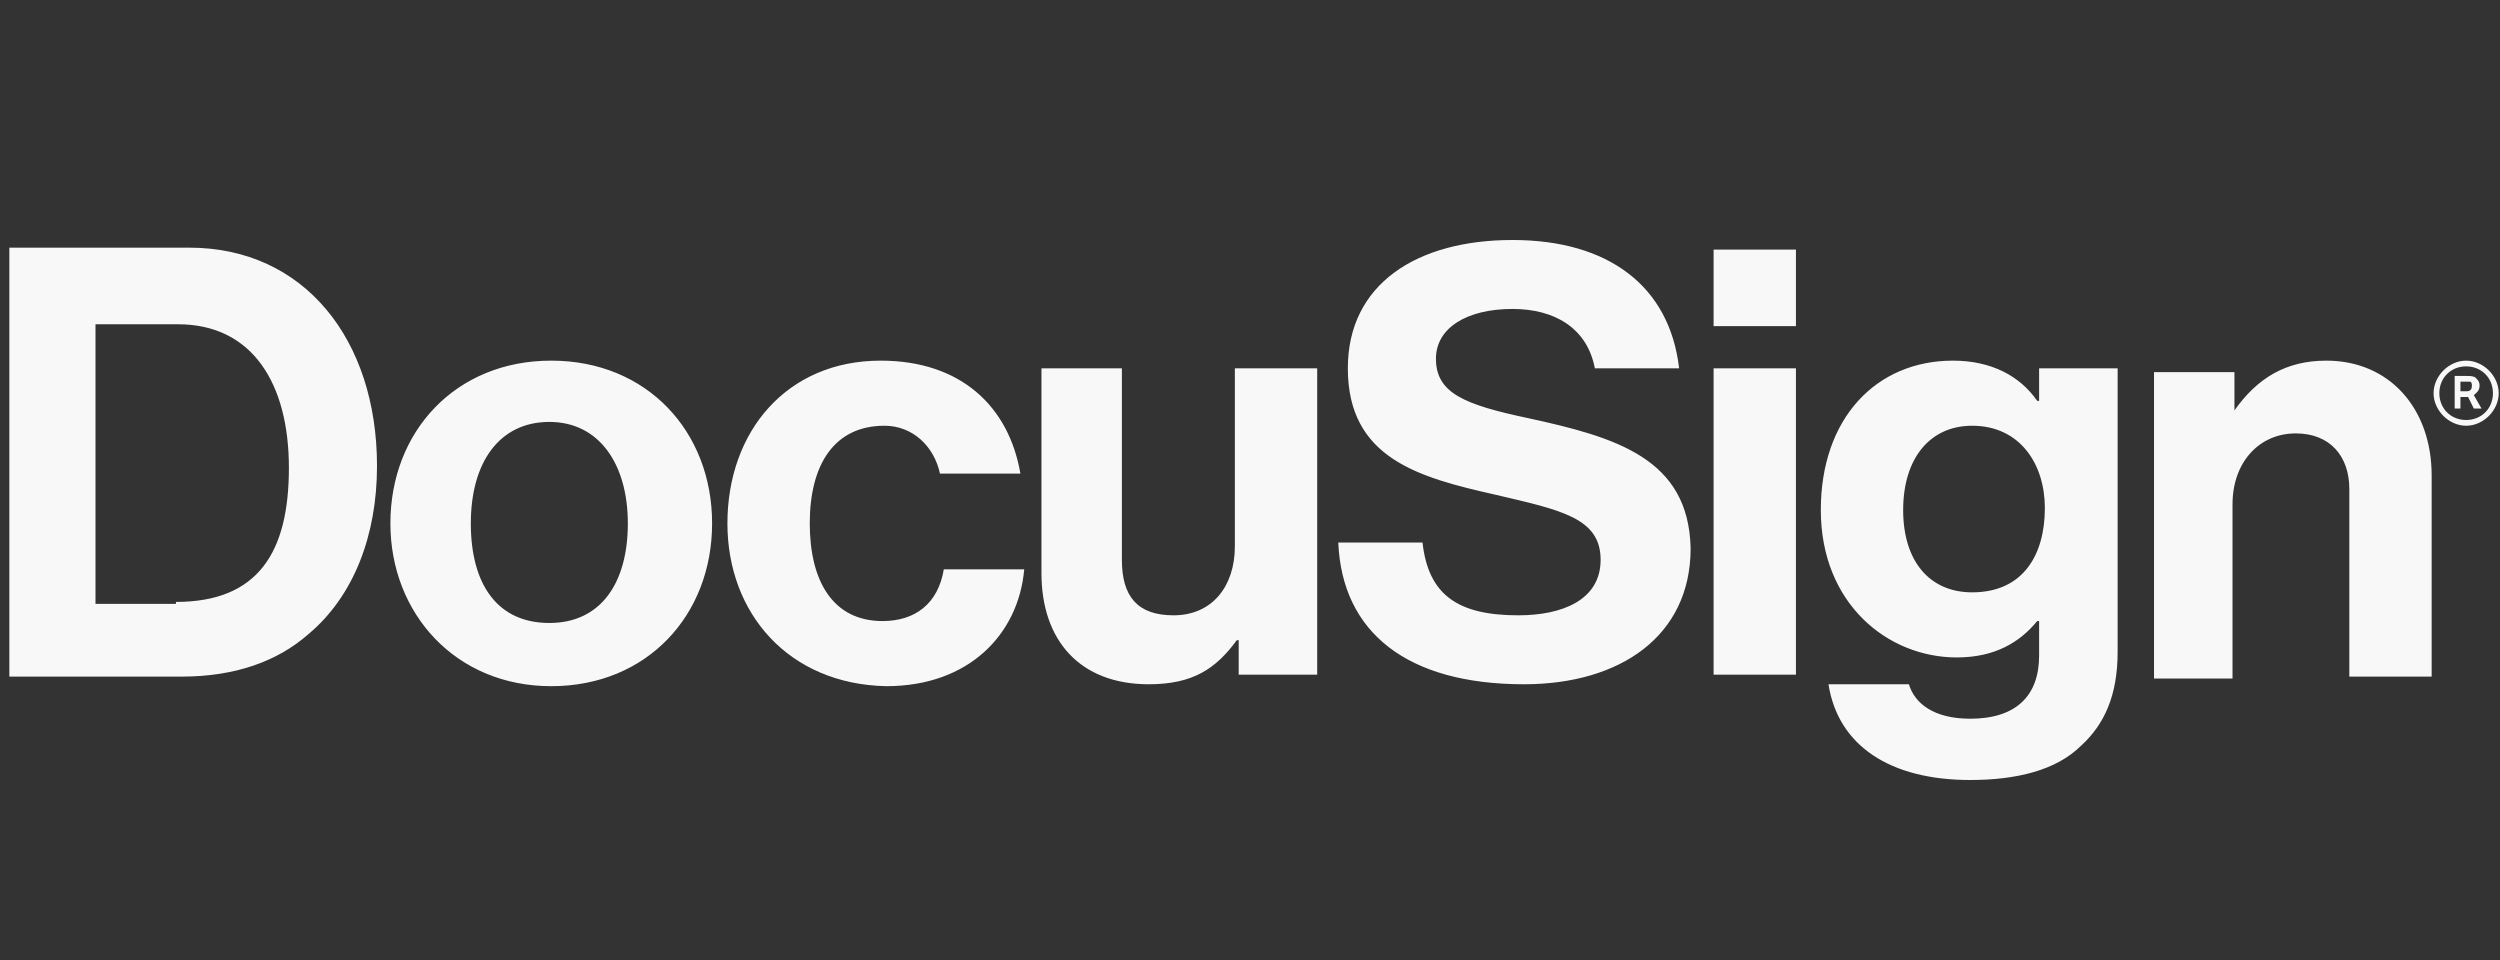
<svg width="125" height="48" viewBox="0 0 125 48" fill="none" xmlns="http://www.w3.org/2000/svg">
<rect x="0" y="0" width="125" height="48" fill="#333333" stroke="none"/>
<path d="M0.467 12.383H9.467C15.211 12.383 18.85 16.979 18.85 23.298C18.85 26.745 17.701 29.808 15.403 31.723C13.871 33.064 11.765 33.83 9.084 33.83H0.467V12.383ZM8.797 30.096C12.914 30.096 14.445 27.606 14.445 23.394C14.445 19.181 12.626 16.213 8.892 16.213H4.775V30.192H8.797V30.096ZM19.52 26.17C19.52 21.575 22.775 18.032 27.562 18.032C32.35 18.032 35.605 21.575 35.605 26.17C35.605 30.766 32.35 34.309 27.562 34.309C22.775 34.309 19.52 30.67 19.52 26.17ZM31.392 26.17C31.392 23.202 29.956 21.096 27.467 21.096C24.977 21.096 23.541 23.106 23.541 26.17C23.541 29.234 24.882 31.149 27.467 31.149C30.052 31.149 31.392 29.138 31.392 26.17ZM36.371 26.17C36.371 21.575 39.339 18.032 44.031 18.032C48.052 18.032 50.446 20.33 51.02 23.681H46.999C46.712 22.34 45.658 21.287 44.222 21.287C41.733 21.287 40.488 23.202 40.488 26.17C40.488 29.043 41.637 31.053 44.126 31.053C45.754 31.053 46.903 30.192 47.19 28.468H51.211C50.924 31.723 48.435 34.309 44.318 34.309C39.435 34.213 36.371 30.67 36.371 26.17ZM61.935 33.83V32.011H61.839C60.786 33.447 59.637 34.213 57.435 34.213C53.988 34.213 52.073 32.011 52.073 28.66V18.415H56.094V27.989C56.094 29.808 56.86 30.766 58.679 30.766C60.594 30.766 61.743 29.33 61.743 27.319V18.415H65.86V33.734H61.935V33.83ZM85.68 12.479H89.797V16.308H85.68V12.479ZM85.68 18.415H89.797V33.734H85.68V18.415ZM91.424 34.213H95.445C95.732 35.17 96.69 35.936 98.51 35.936C100.807 35.936 101.956 34.787 101.956 32.777V31.053H101.86C100.999 32.106 99.754 32.872 97.839 32.872C94.392 32.872 91.041 30.192 91.041 25.5C91.041 20.904 93.818 18.032 97.647 18.032C99.563 18.032 100.999 18.798 101.86 20.043H101.956V18.415H105.882V32.585C105.882 34.787 105.211 36.223 104.062 37.277C102.817 38.521 100.807 39 98.51 39C94.488 39 91.903 37.277 91.424 34.213ZM102.243 25.404C102.243 23.202 100.998 21.287 98.606 21.287C96.499 21.287 95.158 22.915 95.158 25.5C95.158 28.085 96.499 29.617 98.606 29.617C101.19 29.617 102.243 27.702 102.243 25.404ZM111.722 20.521C112.871 18.894 114.307 18.032 116.317 18.032C119.477 18.032 121.583 20.425 121.583 23.777V33.83H117.466V24.447C117.466 22.819 116.509 21.67 114.786 21.67C112.967 21.67 111.626 23.106 111.626 25.213V33.925H107.701V18.606H111.722V20.521ZM76.392 20.904C73.233 20.234 71.797 19.66 71.797 17.936C71.797 16.404 73.328 15.447 75.626 15.447C77.733 15.447 79.36 16.404 79.743 18.415H83.956C83.478 14.298 80.414 12 75.626 12C70.839 12 67.392 14.202 67.392 18.415C67.392 22.915 70.935 23.872 74.765 24.734C78.02 25.5 80.031 25.883 80.031 27.989C80.031 30 78.116 30.766 75.913 30.766C72.85 30.766 71.414 29.713 71.126 27.128H66.914C67.105 31.628 70.36 34.213 76.201 34.213C80.988 34.213 84.531 31.819 84.531 27.415C84.435 22.915 80.796 21.862 76.392 20.904ZM123.307 21.287C122.446 21.287 121.679 20.521 121.679 19.66C121.679 18.798 122.446 18.032 123.307 18.032C124.169 18.032 124.935 18.798 124.935 19.66C124.935 20.521 124.169 21.287 123.307 21.287ZM123.307 18.319C122.541 18.319 121.967 18.894 121.967 19.66C121.967 20.425 122.541 21 123.307 21C124.073 21 124.647 20.425 124.647 19.66C124.647 18.894 124.073 18.319 123.307 18.319Z" fill="#F8F8F8"/>
<path d="M122.734 18.798H123.309C123.5 18.798 123.691 18.798 123.787 18.894C123.883 18.99 123.979 19.085 123.979 19.277C123.979 19.564 123.787 19.66 123.691 19.756L124.075 20.426H123.691L123.405 19.851H123.022V20.426H122.734V18.798ZM123.022 19.085V19.564H123.309C123.405 19.564 123.596 19.564 123.596 19.277C123.596 19.277 123.596 19.085 123.5 19.085H123.022Z" fill="#F8F8F8"/>
</svg>
